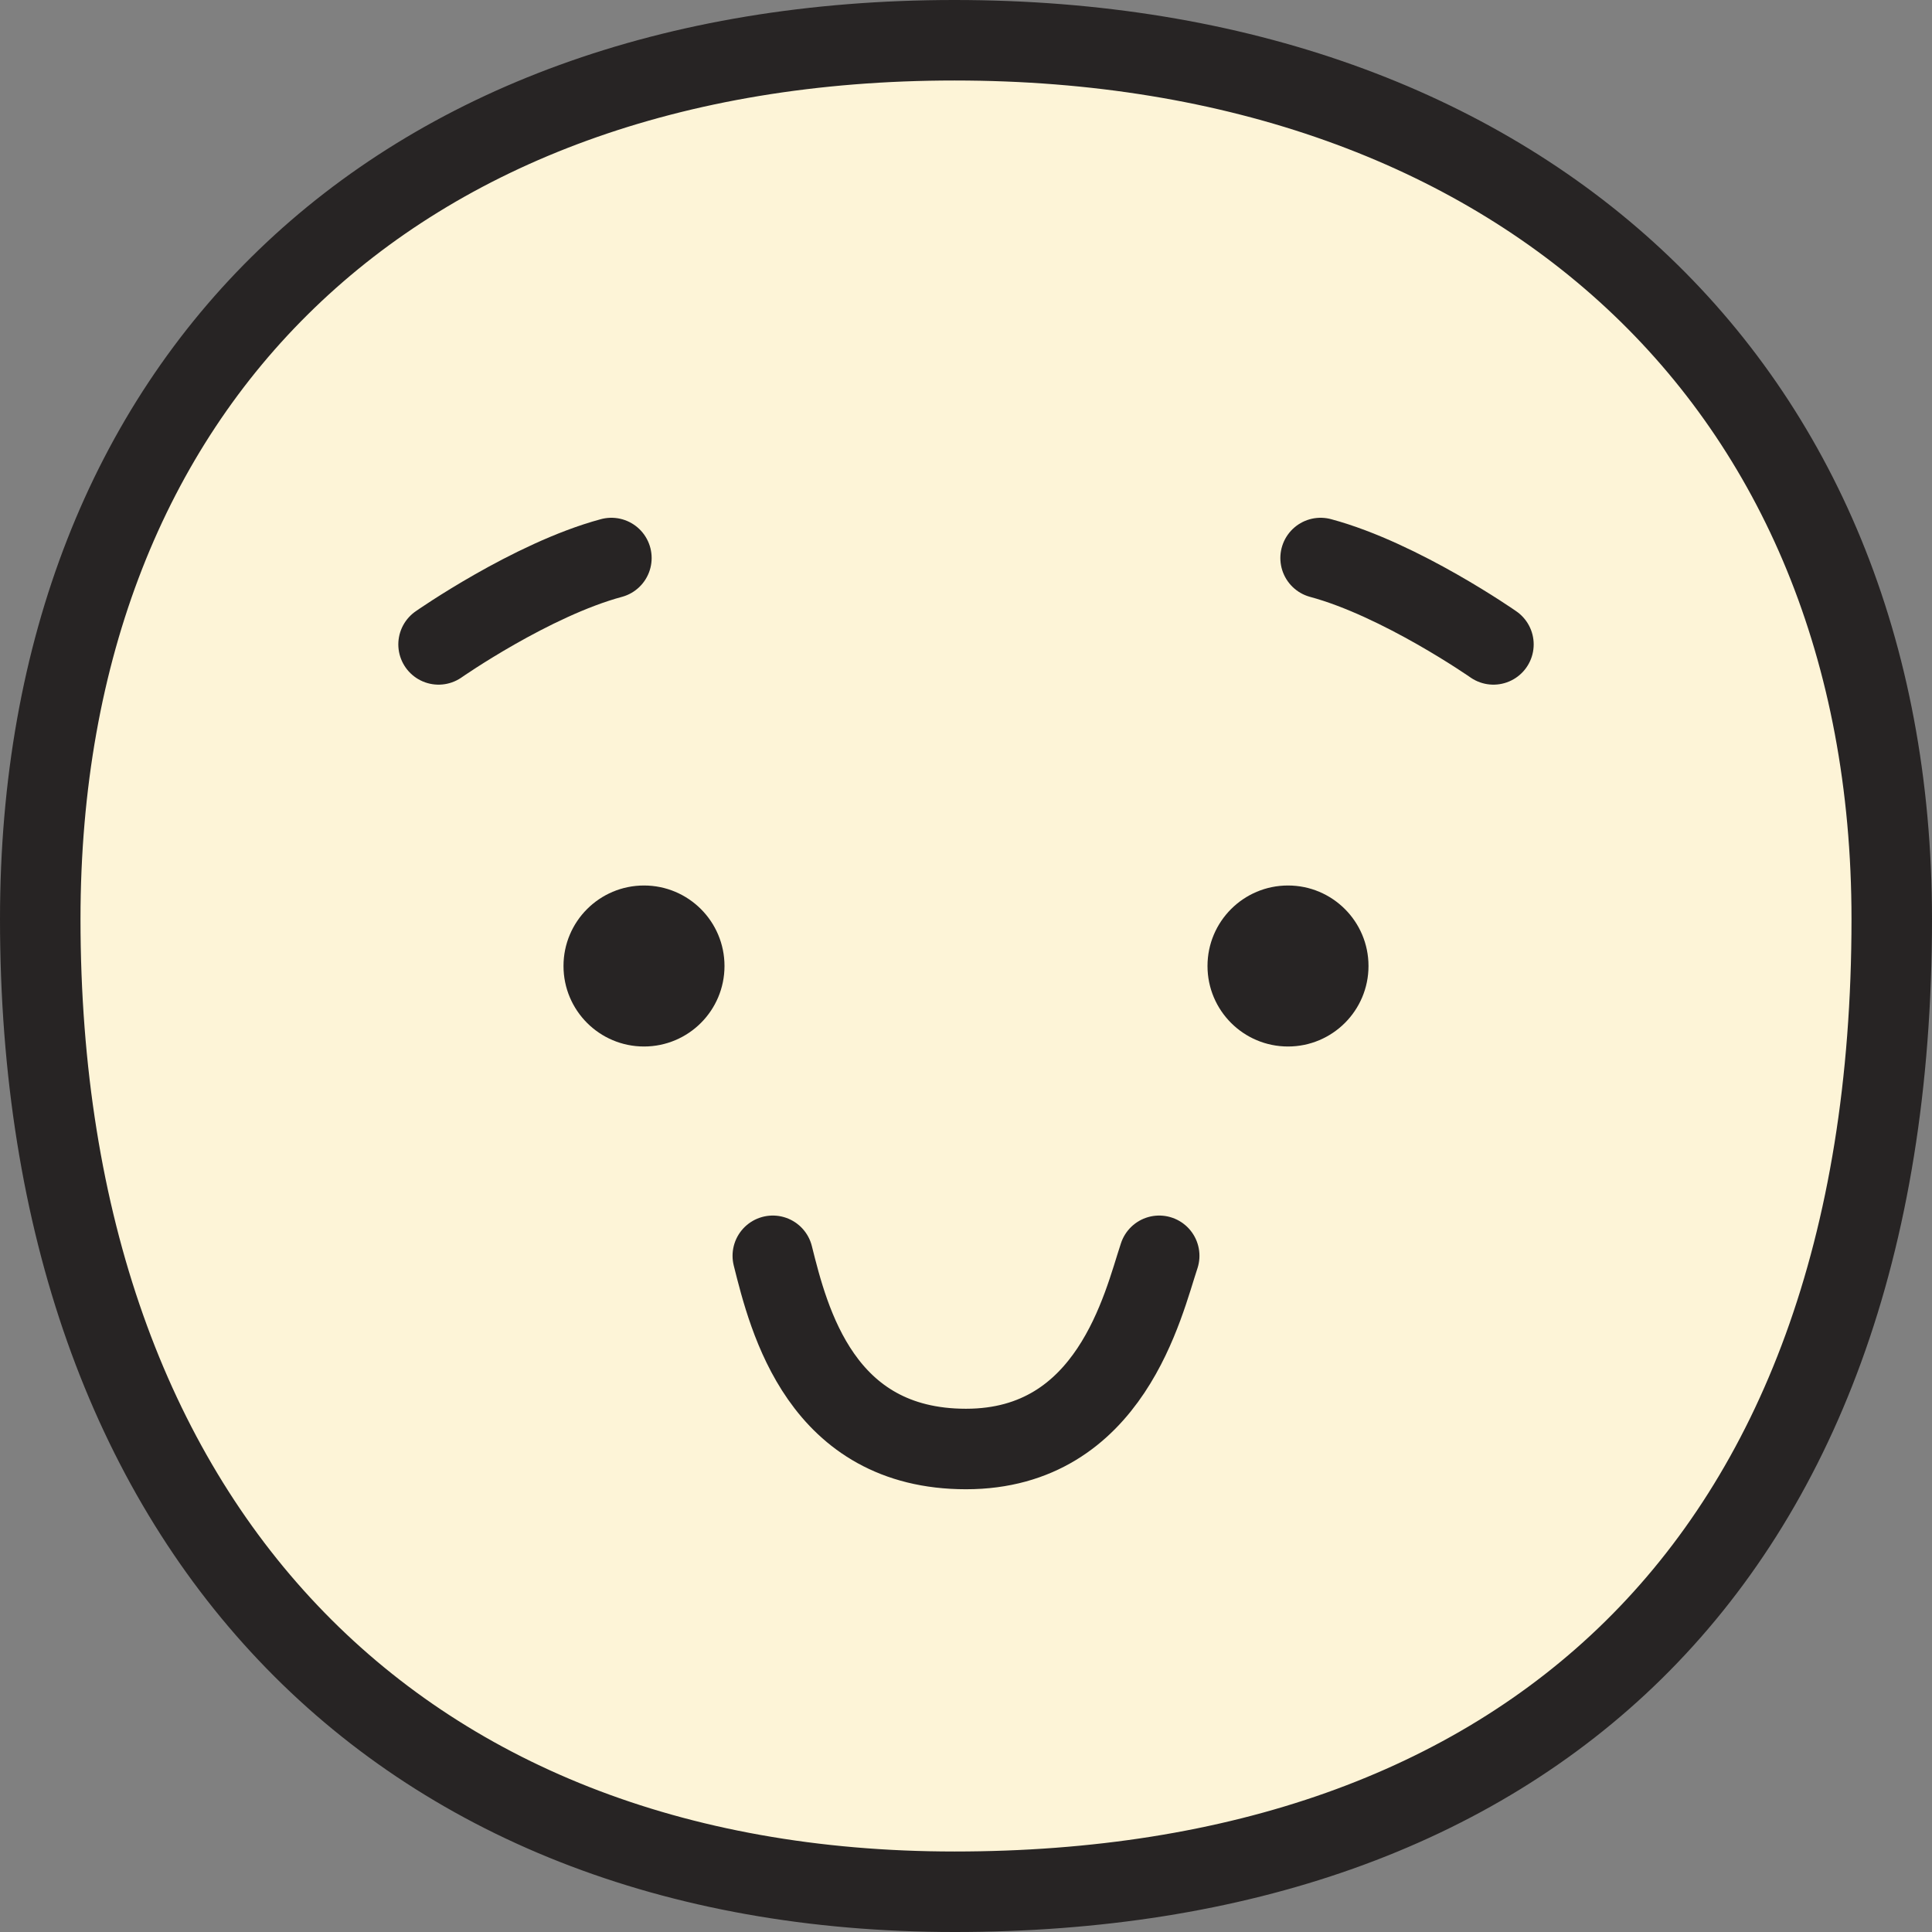 <svg width="24" height="24" viewBox="0 0 24 24" fill="none" xmlns="http://www.w3.org/2000/svg">
<rect x="0" y="0" width="24" height="24" fill="#808080" stroke="none"/>
<path d="M23.5 11.417C23.5 15.511 22.305 18.515 20.293 20.496C18.279 22.479 15.383 23.5 11.858 23.5C8.353 23.5 5.528 22.341 3.578 20.283C1.624 18.223 0.5 15.21 0.5 11.417C0.5 8.057 1.614 5.34 3.562 3.463C5.511 1.583 8.342 0.5 11.858 0.5C15.375 0.5 18.281 1.584 20.303 3.468C22.321 5.348 23.5 8.065 23.5 11.417Z" fill="#FDF4D7" stroke="#272424"/>
<path d="M16.405 6.932C17.4 7.2 18.552 8.005 18.552 8.005" stroke="#272424" stroke-linecap="round"/>
<path d="M7.595 6.932C6.6 7.2 5.448 8.005 5.448 8.005" stroke="#272424" stroke-linecap="round"/>
<path d="M9.6 15.6C9.8 16.4 10.2 18 12 18C13.8 18 14.2 16.2 14.4 15.6" stroke="#272424" stroke-linecap="round" stroke-linejoin="round"/>
<circle cx="8" cy="12" r="1" fill="#272424"/>
<circle cx="16" cy="12" r="1" fill="#272424"/>
</svg>
